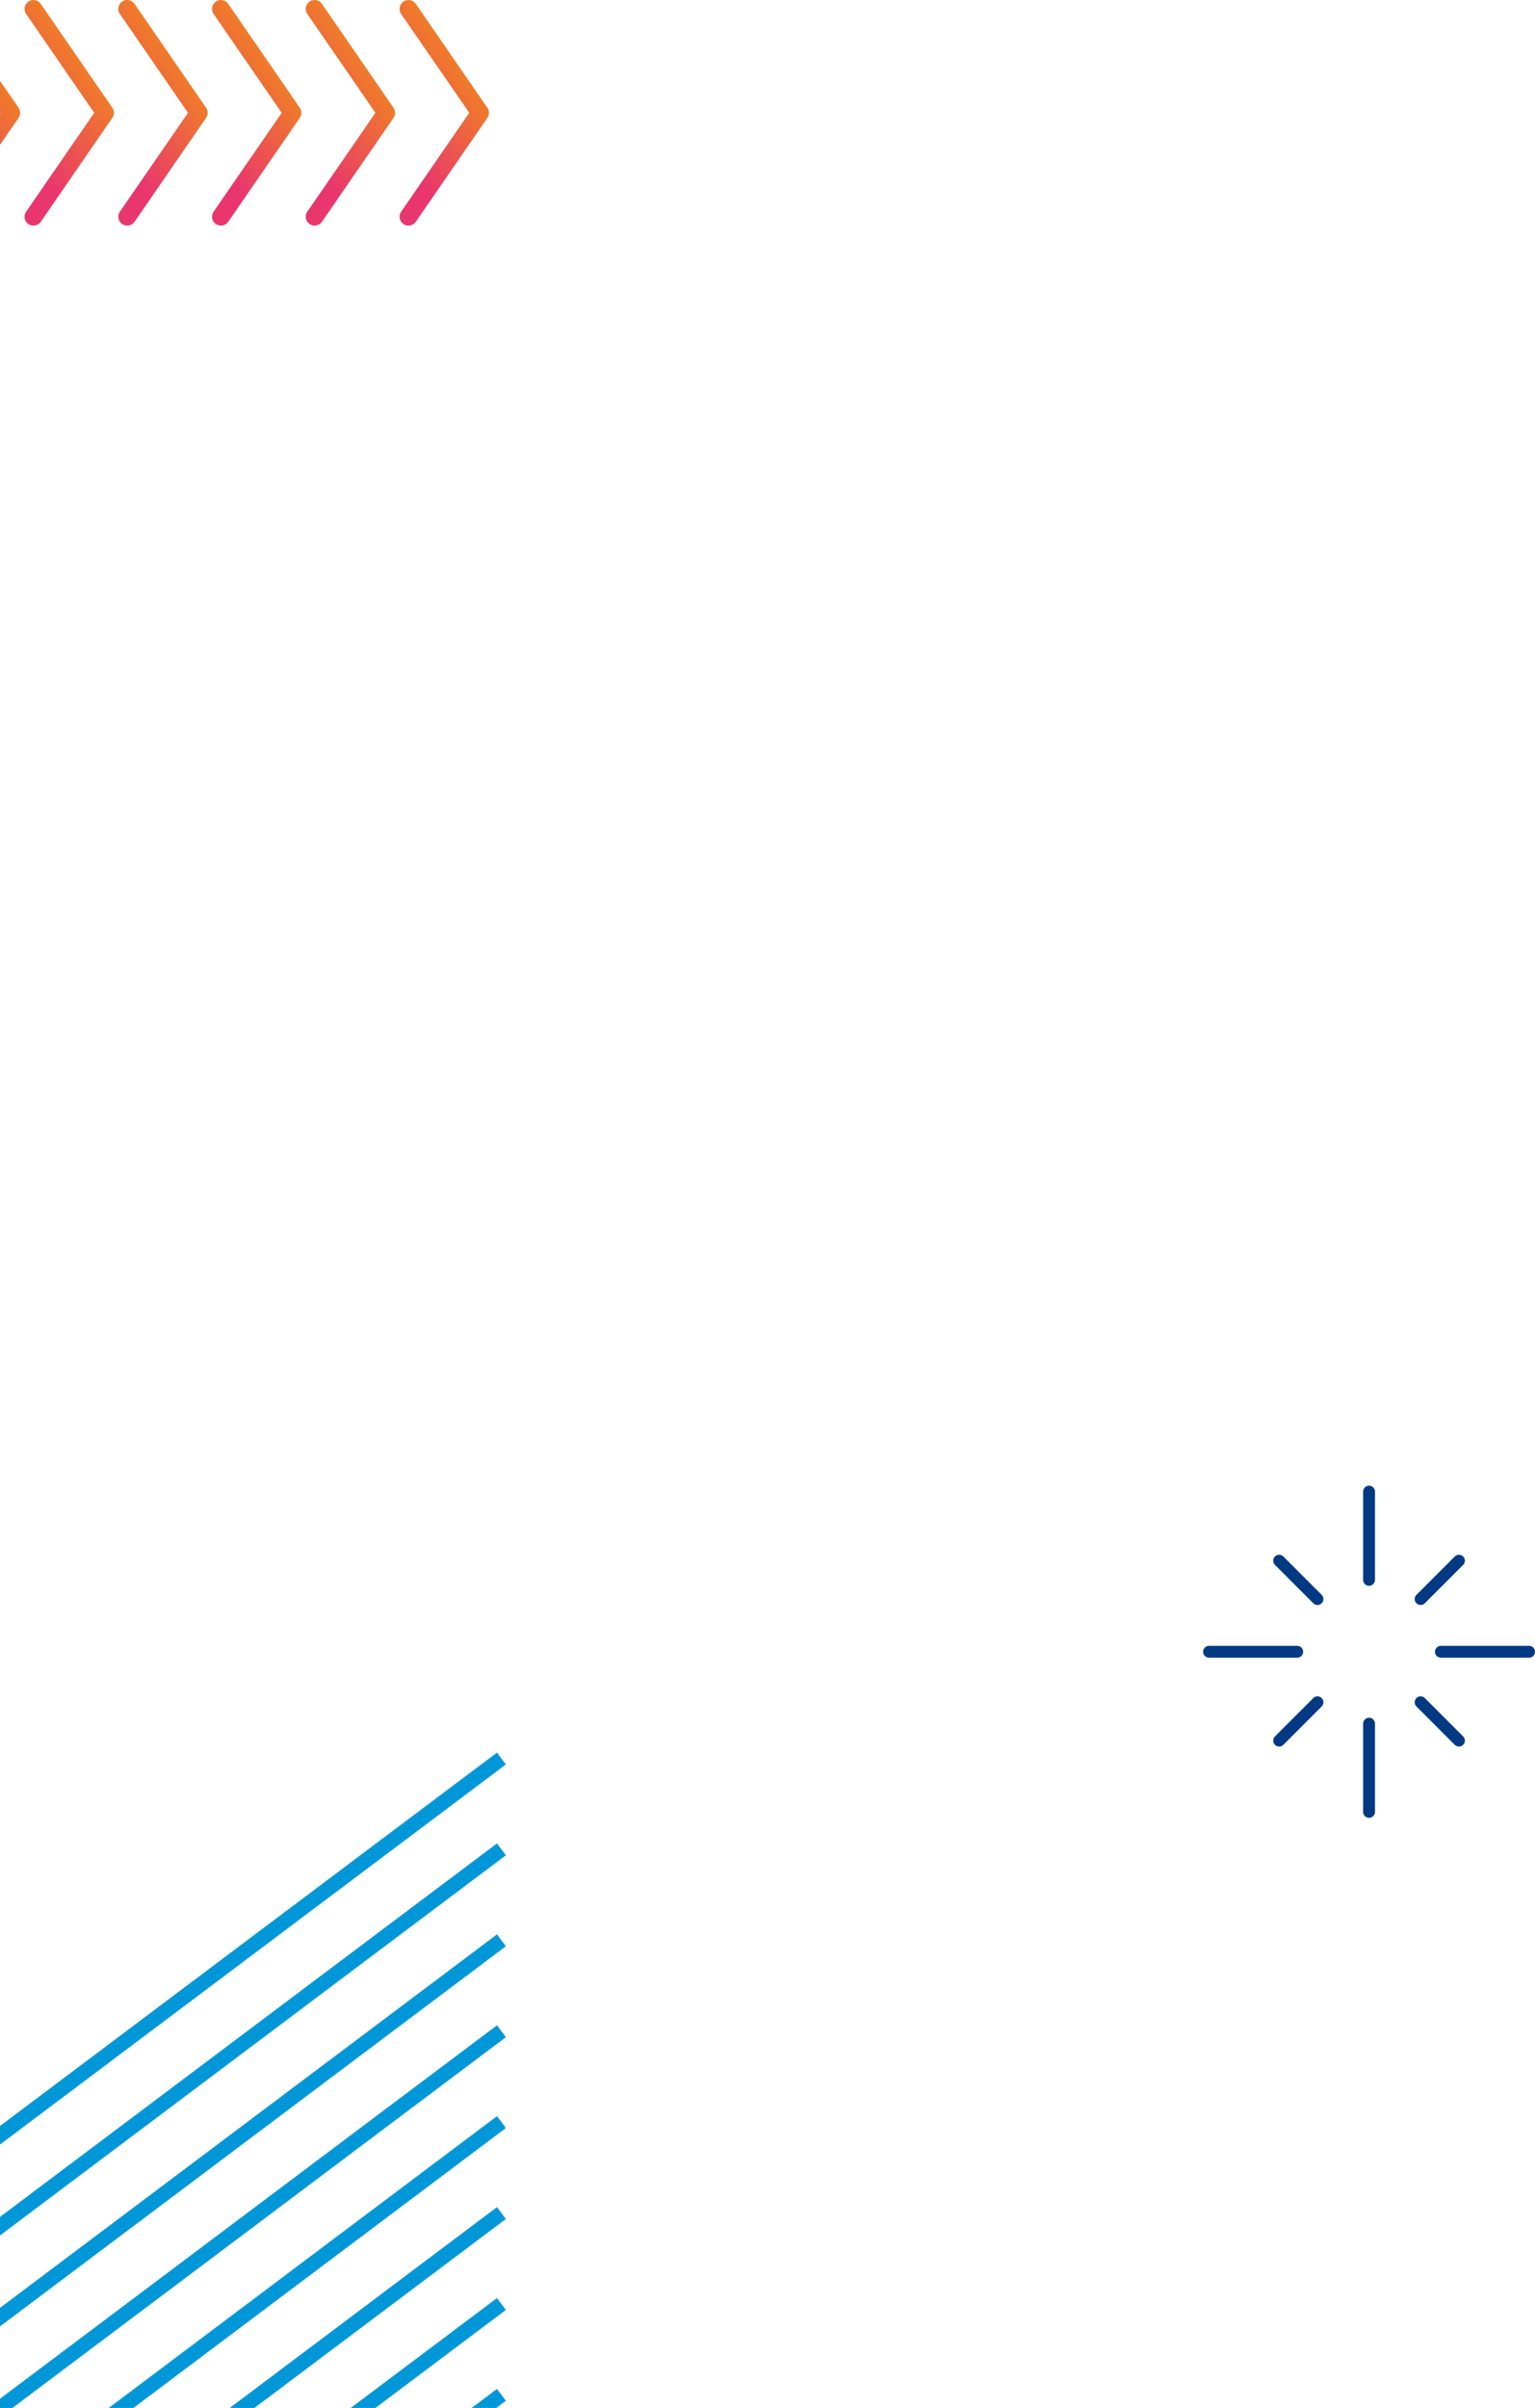 <svg width="259" height="406" viewBox="0 0 259 406" fill="none" xmlns="http://www.w3.org/2000/svg">
<path d="M84.605 296.5L-30 382.547" stroke="#0097D8" stroke-width="2.5" stroke-miterlimit="10"/>
<path d="M84.605 311.816L-30 397.882" stroke="#0097D8" stroke-width="2.5" stroke-miterlimit="10"/>
<path d="M84.605 327.153L-30 413.219" stroke="#0097D8" stroke-width="2.5" stroke-miterlimit="10"/>
<path d="M84.605 342.487L-30 428.534" stroke="#0097D8" stroke-width="2.5" stroke-miterlimit="10"/>
<path d="M84.605 357.804L-30 443.871" stroke="#0097D8" stroke-width="2.5" stroke-miterlimit="10"/>
<path d="M84.605 373.138L-30 459.205" stroke="#0097D8" stroke-width="2.5" stroke-miterlimit="10"/>
<path d="M84.605 388.474L-30 474.521" stroke="#0097D8" stroke-width="2.5" stroke-miterlimit="10"/>
<path d="M84.605 403.791L-30 489.838" stroke="#0097D8" stroke-width="2.5" stroke-miterlimit="10"/>
<path fill-rule="evenodd" clip-rule="evenodd" d="M66.399 18.171C66.753 18.683 66.753 19.361 66.399 19.873L54.322 37.396C53.852 38.078 52.917 38.249 52.235 37.779C51.553 37.309 51.382 36.375 51.852 35.693L63.343 19.022L51.852 2.351C51.382 1.669 51.553 0.735 52.235 0.265C52.917 -0.205 53.852 -0.033 54.322 0.649L66.399 18.171Z" fill="url(#paint0_linear_264_9331)"/>
<path fill-rule="evenodd" clip-rule="evenodd" d="M82.235 18.171C82.588 18.683 82.588 19.361 82.235 19.873L70.157 37.396C69.687 38.078 68.753 38.249 68.071 37.779C67.389 37.309 67.217 36.375 67.687 35.693L79.178 19.022L67.687 2.351C67.217 1.669 67.389 0.735 68.071 0.265C68.753 -0.205 69.687 -0.033 70.157 0.649L82.235 18.171Z" fill="url(#paint1_linear_264_9331)"/>
<path fill-rule="evenodd" clip-rule="evenodd" d="M50.587 18.171C50.941 18.683 50.941 19.361 50.587 19.873L38.51 37.396C38.04 38.078 37.106 38.249 36.423 37.779C35.742 37.309 35.57 36.375 36.04 35.693L47.531 19.022L36.04 2.351C35.57 1.669 35.742 0.735 36.423 0.265C37.106 -0.205 38.04 -0.033 38.51 0.649L50.587 18.171Z" fill="url(#paint2_linear_264_9331)"/>
<path fill-rule="evenodd" clip-rule="evenodd" d="M34.776 18.171C35.129 18.683 35.129 19.361 34.776 19.873L22.698 37.396C22.228 38.078 21.294 38.249 20.612 37.779C19.93 37.309 19.758 36.375 20.228 35.693L31.719 19.022L20.228 2.351C19.758 1.669 19.93 0.735 20.612 0.265C21.294 -0.205 22.228 -0.033 22.698 0.649L34.776 18.171Z" fill="url(#paint3_linear_264_9331)"/>
<path fill-rule="evenodd" clip-rule="evenodd" d="M18.955 18.171C19.308 18.683 19.308 19.361 18.955 19.873L6.877 37.396C6.407 38.078 5.473 38.249 4.791 37.779C4.109 37.309 3.937 36.375 4.407 35.693L15.898 19.022L4.407 2.351C3.937 1.669 4.109 0.735 4.791 0.265C5.473 -0.205 6.407 -0.033 6.877 0.649L18.955 18.171Z" fill="url(#paint4_linear_264_9331)"/>
<path fill-rule="evenodd" clip-rule="evenodd" d="M3.134 18.171C3.487 18.683 3.487 19.361 3.134 19.873L-8.944 37.396C-9.414 38.078 -10.348 38.249 -11.03 37.779C-11.712 37.309 -11.884 36.375 -11.414 35.693L0.077 19.022L-11.414 2.351C-11.884 1.669 -11.712 0.735 -11.03 0.265C-10.348 -0.205 -9.414 -0.033 -8.944 0.649L3.134 18.171Z" fill="url(#paint5_linear_264_9331)"/>
<path d="M231 290.621V305.5" stroke="#013A82" stroke-width="2" stroke-linecap="round"/>
<path d="M231 251.5V266.379" stroke="#013A82" stroke-width="2" stroke-linecap="round"/>
<path d="M218.879 278.5L204 278.5" stroke="#013A82" stroke-width="2" stroke-linecap="round"/>
<path d="M258 278.5L243.121 278.5" stroke="#013A82" stroke-width="2" stroke-linecap="round"/>
<path d="M246.169 263.146L239.702 269.613" stroke="#013A82" stroke-width="2" stroke-linecap="round"/>
<path d="M222.298 287.017L215.831 293.484" stroke="#013A82" stroke-width="2" stroke-linecap="round"/>
<path d="M246.169 293.484L239.702 287.017" stroke="#013A82" stroke-width="2" stroke-linecap="round"/>
<path d="M222.298 269.613L215.831 263.146" stroke="#013A82" stroke-width="2" stroke-linecap="round"/>
<defs>
<linearGradient id="paint0_linear_264_9331" x1="52.235" y1="26.726" x2="71.766" y2="12.672" gradientUnits="userSpaceOnUse">
<stop stop-color="#E9366E"/>
<stop offset="1" stop-color="#F29A0B"/>
</linearGradient>
<linearGradient id="paint1_linear_264_9331" x1="68.07" y1="26.726" x2="87.602" y2="12.672" gradientUnits="userSpaceOnUse">
<stop stop-color="#E9366E"/>
<stop offset="1" stop-color="#F29A0B"/>
</linearGradient>
<linearGradient id="paint2_linear_264_9331" x1="36.423" y1="26.726" x2="55.954" y2="12.672" gradientUnits="userSpaceOnUse">
<stop stop-color="#E9366E"/>
<stop offset="1" stop-color="#F29A0B"/>
</linearGradient>
<linearGradient id="paint3_linear_264_9331" x1="20.611" y1="26.726" x2="40.143" y2="12.672" gradientUnits="userSpaceOnUse">
<stop stop-color="#E9366E"/>
<stop offset="1" stop-color="#F29A0B"/>
</linearGradient>
<linearGradient id="paint4_linear_264_9331" x1="4.79" y1="26.726" x2="24.322" y2="12.672" gradientUnits="userSpaceOnUse">
<stop stop-color="#E9366E"/>
<stop offset="1" stop-color="#F29A0B"/>
</linearGradient>
<linearGradient id="paint5_linear_264_9331" x1="-11.031" y1="26.726" x2="8.5" y2="12.672" gradientUnits="userSpaceOnUse">
<stop stop-color="#E9366E"/>
<stop offset="1" stop-color="#F29A0B"/>
</linearGradient>
</defs>
</svg>
